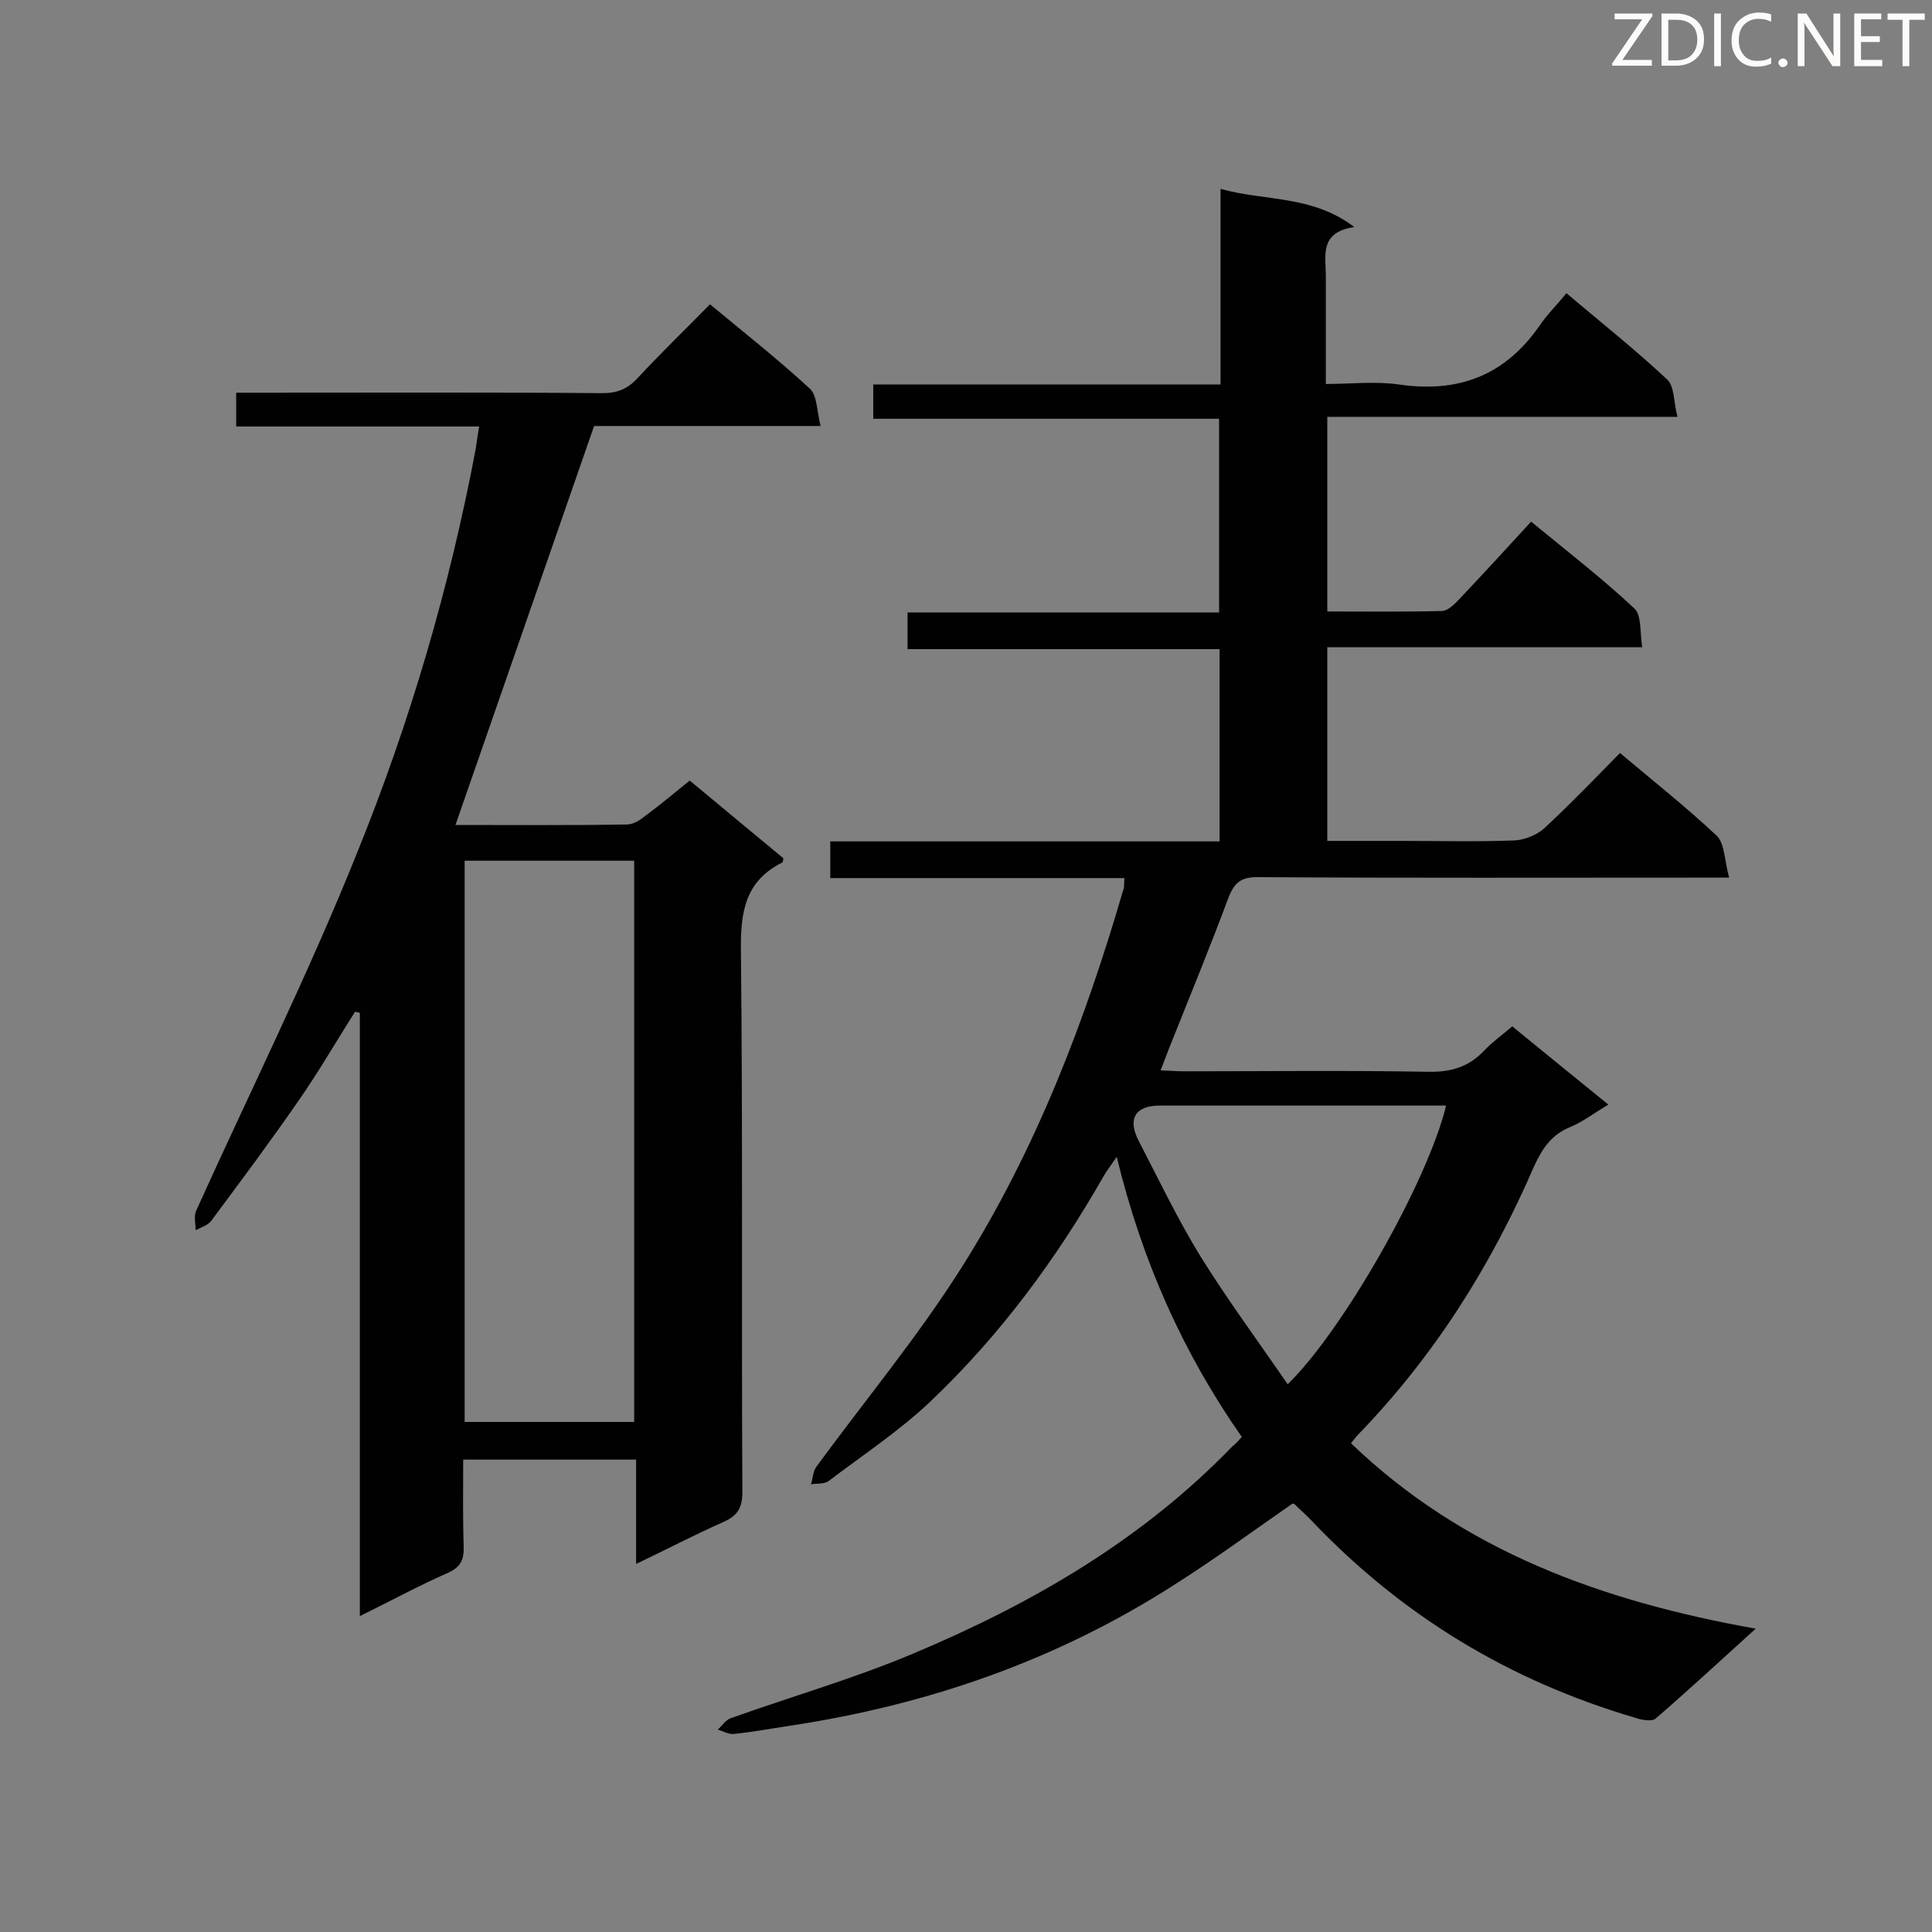 <svg enable-background="new 0 0 400 400" viewBox="0 0 400 400" xmlns="http://www.w3.org/2000/svg"><rect x="0" y="0" width="400" height="400" fill="#808080" stroke="none"/><path d="m257.1 297.5c-12.3-17.6-20.7-36.6-25.9-58-1.2 1.8-2 2.8-2.7 4-9.8 17.2-21.5 33-35.8 46.6-6.4 6.1-14 11.1-21.1 16.5-.9.7-2.4.5-3.7.7.4-1.2.4-2.6 1.1-3.6 10.1-13.8 21-26.9 30.1-41.3 15.3-24.2 25.5-50.8 33.5-78.3.2-.5.1-1.1.2-2.3-20.3 0-40.5 0-60.9 0 0-2.8 0-5 0-7.6h80.6c0-13.3 0-26.3 0-39.8-21.3 0-42.8 0-64.6 0 0-2.7 0-5 0-7.6h64.5c0-13.5 0-26.6 0-40.1-23.7 0-47.5 0-71.6 0 0-2.5 0-4.6 0-7.1h71.9c0-13.5 0-26.6 0-40.5 9.2 2.6 18.8 1.2 27.7 7.9-7.3 1.1-5.9 5.9-5.9 10.1v22.4c5.2 0 10.2-.6 15.1.1 12.3 1.8 21.9-1.8 29.1-12.1 1.6-2.4 3.7-4.4 5.6-6.8 7.6 6.4 14.5 11.9 20.9 17.9 1.5 1.4 1.3 4.7 2.1 7.7-24.6 0-48.4 0-72.5 0v40.3c7.9 0 15.8.1 23.7-.1 1.1 0 2.3-1.1 3.2-2 5.1-5.4 10.1-10.8 15.3-16.5 7.8 6.4 14.9 11.9 21.4 18 1.5 1.4 1.1 4.9 1.6 8-22.1 0-43.5 0-65.2 0v40.1h15.4c7.8 0 15.6.2 23.4-.1 2-.1 4.5-1.1 6-2.4 5.4-5 10.5-10.3 15.8-15.7 6.9 5.8 13.7 11.2 20 17.1 1.7 1.6 1.6 5.1 2.6 8.7-2.8 0-4.5 0-6.1 0-30.5 0-61.1.1-91.6-.1-3.3 0-4.7 1.1-5.9 4.1-3.8 10.2-7.9 20.2-11.9 30.2-.7 1.7-1.3 3.4-2.2 5.7 1.9.1 3.5.2 5 .2 16.8 0 33.6-.2 50.4.1 4.7.1 8.4-1 11.6-4.4 1.7-1.8 3.7-3.2 5.8-5 6.6 5.4 13 10.6 19.9 16.2-2.9 1.7-5.2 3.5-7.8 4.6-4 1.6-5.9 4.5-7.6 8.2-8.9 20.6-20.7 39.3-36.4 55.5-.5.5-.9 1.1-1.5 1.8 23.2 22.3 51.9 32.7 83.8 38.4-7.4 6.7-14 12.8-20.7 18.6-.8.7-3 .3-4.4-.2-25.8-7.6-48-21-66.6-40.5-1.2-1.3-2.5-2.4-3.7-3.6-.2-.2-.5-.2-.5-.2-8.2 5.7-16.1 11.5-24.3 16.7-24.4 15.7-51.2 25-79.8 29.3-3.9.6-7.7 1.3-11.6 1.7-1.1.1-2.2-.6-3.3-.9.9-.8 1.7-2.1 2.8-2.4 12.6-4.5 25.5-8.2 37.8-13.4 24.5-10.3 47.3-23.5 66-42.9.6-.4 1.1-1 1.9-1.9zm42.3-68.6c-20 0-39.6 0-59.3 0-5 0-6.7 2.7-4.4 7.2 4.2 8.1 8.1 16.3 12.9 24.1 5.6 9 11.9 17.5 18 26.4 11.5-11.2 29-42 32.8-57.7z" fill="#010101"/><path d="m99.2 88.3c-17.1 0-33.6 0-50.3 0 0-2.4 0-4.4 0-7h4.7c23.7 0 47.5-.1 71.2.1 3 0 5.1-.9 7.1-3 4.8-5.2 9.9-10.1 15.1-15.4 7.1 5.9 14.1 11.4 20.7 17.5 1.5 1.4 1.4 4.6 2.2 7.7-16.6 0-32.3 0-46.9 0-9.7 28-19.2 55.2-28.7 82.6 11.5 0 23.5.1 35.5-.1 1.3 0 2.7-.9 3.7-1.7 3.1-2.3 6.1-4.8 9.3-7.4 6.6 5.5 13 10.8 19.4 16.1-.1.5-.1.9-.3.9-7.7 3.9-8.6 10.3-8.5 18.3.4 37.3.1 74.7.3 112 0 3.3-1 4.9-3.9 6.2-5.9 2.6-11.6 5.6-18.1 8.7 0-7.6 0-14.5 0-21.6-12.1 0-23.7 0-35.8 0 0 6.1-.1 12 .1 17.9.1 2.8-.6 4.4-3.4 5.6-5.9 2.6-11.6 5.7-18.1 8.9 0-42.1 0-83.5 0-124.9-.3-.1-.7-.2-1-.2-3.9 6.1-7.5 12.4-11.7 18.4-5.8 8.4-12 16.7-18.1 24.9-.7.9-2.1 1.3-3.2 1.9 0-1.4-.4-2.9.1-4 11.2-24.8 23.3-49.1 33.4-74.3 10.9-26.9 19.1-54.9 24.5-83.5.2-1.5.4-2.8.7-4.6zm32.1 89.9c-12.1 0-23.6 0-35.1 0v116.2h35.1c0-38.9 0-77.5 0-116.2z" fill="#010101"/><g fill="#fcfbfa"><path d="m342.2 3.2-6.3 9.2h6.1v1.2h-8.2v-.5l6.2-9.1h-5.7v-1.2h7.8v.4z"/><path d="m344 13.7v-10.9h3.1c1.6 0 3 .5 4.1 1.4 1.1 1 1.6 2.2 1.6 3.9s-.5 3-1.6 4-2.5 1.5-4.2 1.5h-3zm1.4-9.6v8.4h1.6c1.4 0 2.5-.4 3.2-1.1.8-.8 1.2-1.8 1.2-3.2s-.4-2.4-1.2-3.1-1.8-1-3.1-1z"/><path d="m356.3 2.8v10.9h-1.4v-10.9z"/><path d="m366.6 13.2c-.8.4-1.8.6-3 .6-1.6 0-2.8-.5-3.7-1.5s-1.4-2.3-1.4-3.9c0-1.7.5-3.2 1.6-4.2s2.4-1.6 4-1.6c1 0 1.9.1 2.6.4v1.5c-.8-.4-1.6-.6-2.6-.6-1.2 0-2.2.4-3 1.2s-1.1 1.9-1.1 3.3c0 1.3.4 2.3 1.1 3.1s1.6 1.1 2.8 1.1c1.1 0 2-.2 2.8-.7v1.3z"/><path d="m368.2 13c0-.3.1-.5.3-.6.2-.2.4-.3.6-.3.3 0 .5.1.7.3s.3.4.3.6-.1.5-.3.6c-.2.2-.4.3-.7.3s-.5-.1-.6-.3c-.2-.2-.3-.4-.3-.6z"/><path d="m381.1 13.7h-1.7l-5.5-8.4c-.2-.2-.3-.5-.4-.7 0 .2.1.8.1 1.5v7.6h-1.4v-10.9h1.8l5.3 8.3c.3.4.4.6.4.8 0-.3-.1-.8-.1-1.6v-7.5h1.4v10.9z"/><path d="m389.7 13.7h-5.8v-10.9h5.6v1.2h-4.2v3.5h3.9v1.2h-3.9v3.7h4.4z"/><path d="m398.4 4.1h-3.1v9.6h-1.4v-9.6h-3.1v-1.3h7.7v1.3z"/></g></svg>